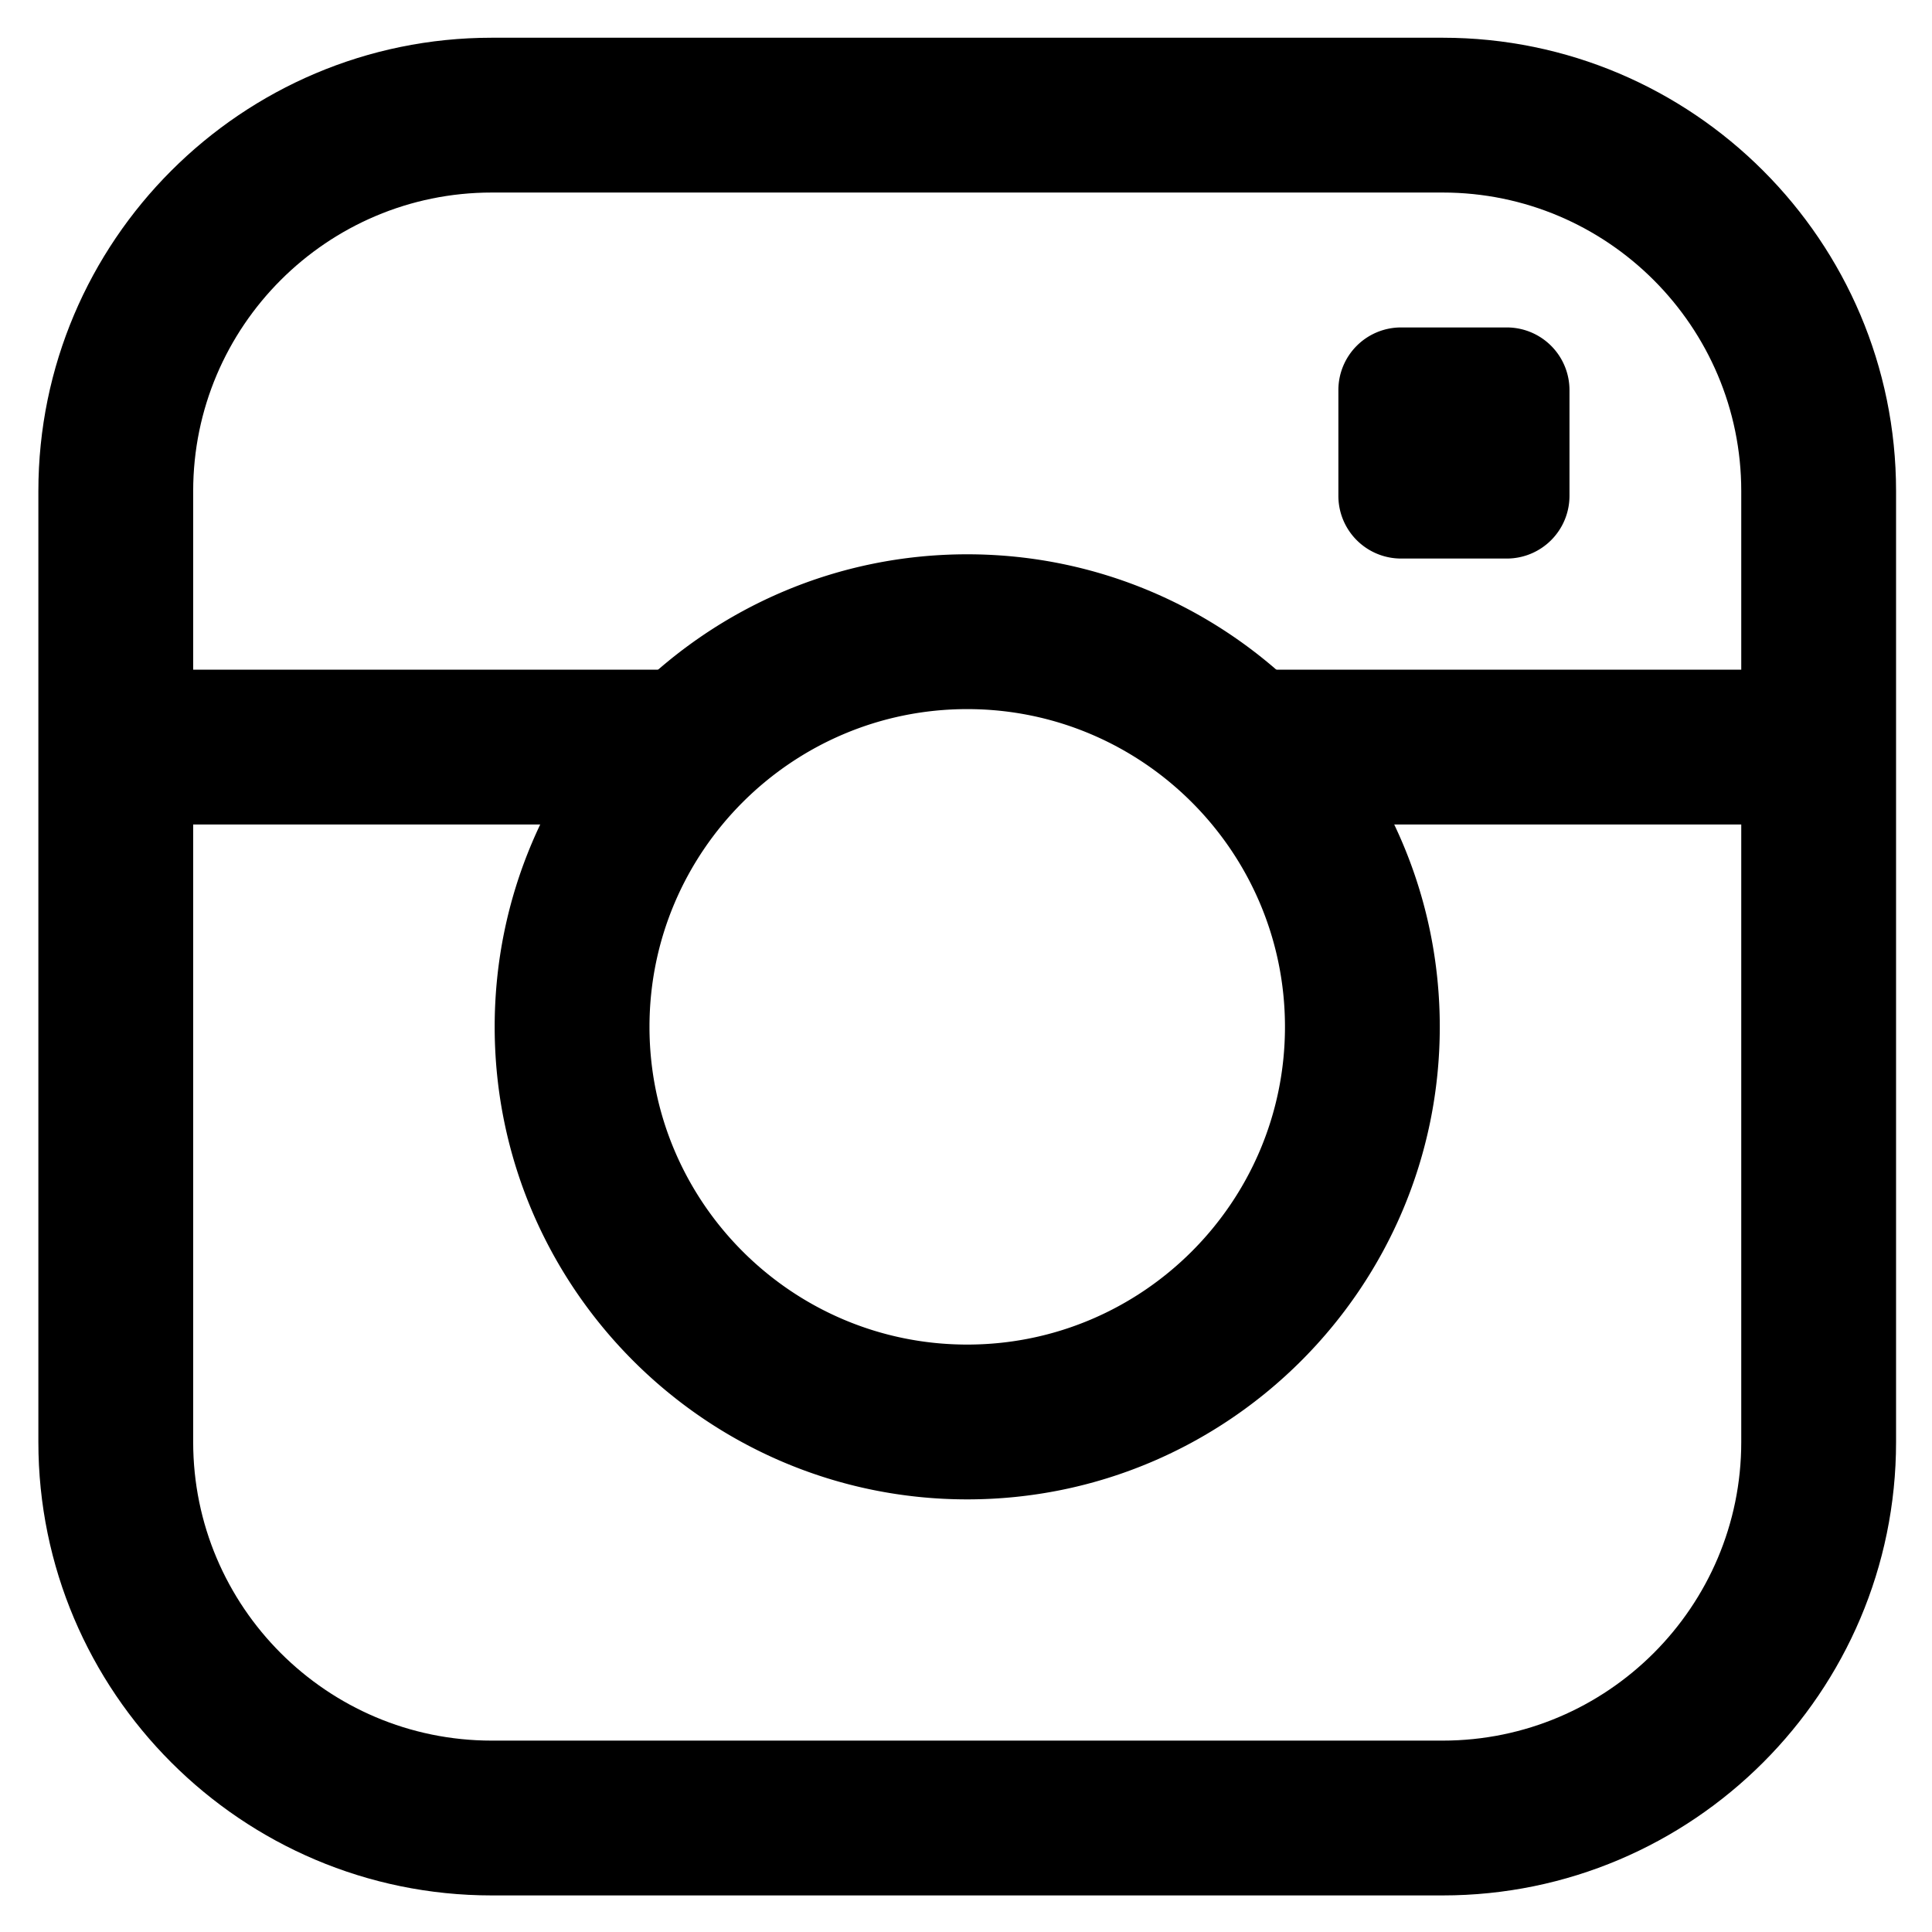 <svg xmlns="http://www.w3.org/2000/svg" role="img" viewBox="46.45 46.95 87.36 87.36"><path d="M68.685 55.656c-7.444 0-13.5 6.056-13.5 13.5v43c0 7.444 6.056 13.5 13.5 13.5h43c7.444 0 13.5-6.056 13.5-13.5v-43c0-7.444-6.056-13.5-13.5-13.5h-43zm43 77h-43c-11.304 0-20.5-9.196-20.5-20.5v-43c0-11.304 9.196-20.5 20.5-20.5h43c11.304 0 20.5 9.196 20.5 20.5v43c0 11.304-9.196 20.5-20.5 20.5z"/><path d="M102.803 84.231h25.882v-7h-25.882zm-51.119 0h25.883v-7H51.684z"/><path d="M90.185 79.014c-7.922 0-14.367 6.445-14.367 14.367 0 7.922 6.445 14.367 14.367 14.367 7.923 0 14.368-6.445 14.368-14.367 0-7.922-6.445-14.367-14.368-14.367m0 35.734c-11.782 0-21.367-9.585-21.367-21.367s9.585-21.367 21.367-21.367 21.368 9.585 21.368 21.367-9.586 21.367-21.368 21.367m24.398-42.542h-4.781a2.834 2.834 0 0 1-2.834-2.835v-4.78a2.834 2.834 0 0 1 2.834-2.835h4.781a2.835 2.835 0 0 1 2.835 2.835v4.78a2.835 2.835 0 0 1-2.835 2.835"/></svg>
